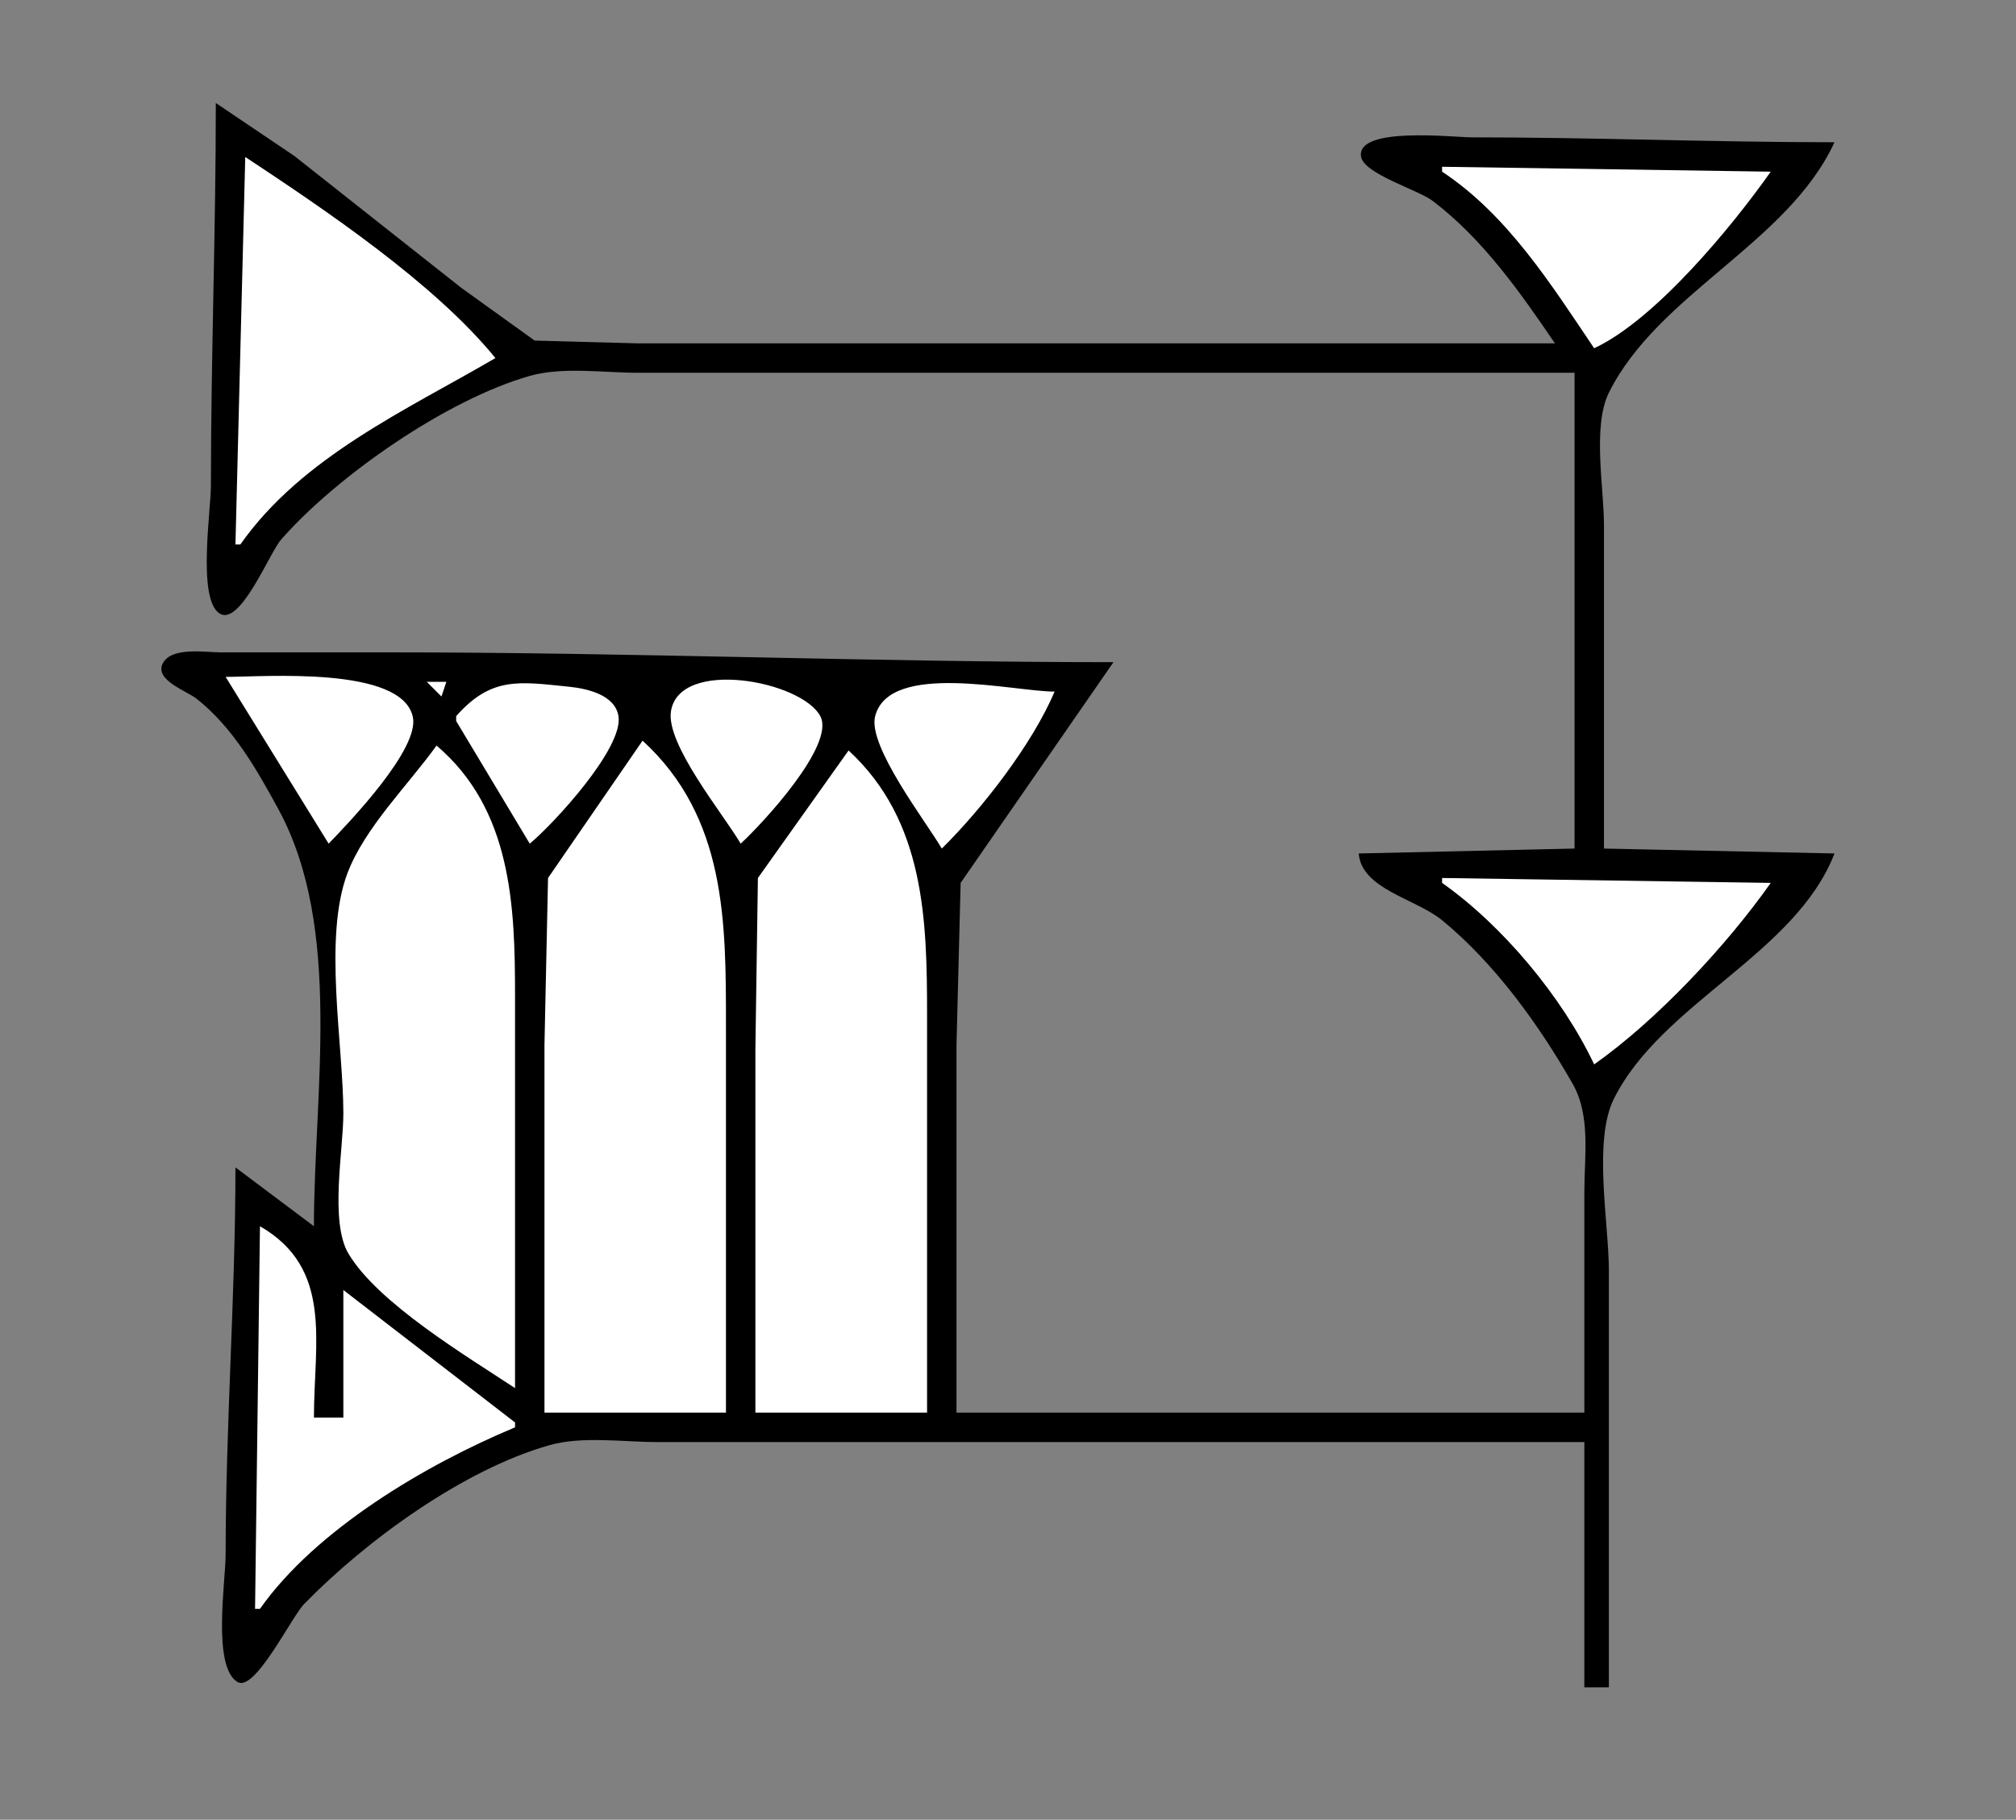 <?xml version="1.0" standalone="yes"?>
<svg xmlns="http://www.w3.org/2000/svg" width="411" height="371">
<rect width="100%" height="100%" fill="#808080" stroke="none"/>
<!-- <path style="fill:#ffffff; stroke:none;" d="M0 0L0 371L411 371L411 0L0 0z"/>
--><path style="fill:#000000; stroke:none;" d="M44 21C44 47.025 43 72.943 43 99C43 104.113 40.267 121.664 44.588 124.953C48.813 128.169 54.909 112.741 57.3 110.015C68.738 96.972 91.129 81.431 108 76.637C114.699 74.734 123.08 76 130 76L175 76L321 76L321 173L277 174C277.567 181.283 288.624 183.208 294 187.616C304.749 196.429 313.782 208.959 320.637 221C324.329 227.484 323 235.776 323 243L323 288L195 288L195 213L195.843 180L227 135C177.94 135 128.973 133 80 133L45 133C41.884 133 34.938 131.806 33.176 135.263C31.451 138.647 38.096 140.904 39.999 142.394C47.429 148.207 52.337 156.85 56.769 165C69.92 189.184 64 222.956 64 250L48 238C47.997 264.314 46 290.636 46 317C46 322.335 43.222 339.782 48.414 342.914C51.957 345.05 59.385 329.696 62.015 327C74.57 314.128 94.404 299.632 112 294.637C118.7 292.736 127.079 294 134 294L178 294L323 294L323 344L328 344L328 259C328 249.485 324.742 232.571 329.028 224C338.792 204.472 366.067 194.478 374 174L327 173L327 107C327 99.442 324.602 86.852 328.028 80C338.127 59.798 364.437 49.628 374 29C349.282 29 324.723 28 300 28C296.279 28 276.641 25.72 277.466 31.881C277.94 35.42 289.108 38.714 292 40.9C302.231 48.633 309.854 59.495 317 70L173 70L130 70L109 69.436L94 58.651L60 31.789L44 21z"/>
<path style="fill:#ffffff; stroke:none;" d="M50 32L48 111L49 111C61.589 93.129 82.705 83.678 101 73C88.61 57.78 66.396 42.843 50 32M294 34L294 35C307.342 43.825 316.207 57.966 325 71C337.469 65.185 353.107 46.206 361 35L294 34M46 138L67 172C71.31 167.537 85.564 152.666 84.169 146.174C81.925 135.726 53.863 138.001 46 138M87 139L90 142L91 139L87 139M93 146L93 147L108 172C112.767 168.063 127.091 152.568 126.093 146.043C125.417 141.618 119.606 140.37 116 140.004C105.871 138.976 100.183 137.875 93 146M151 172C155.263 168.104 170.321 151.948 167.252 146.044C163.488 138.801 138.509 134.113 136.789 145.005C135.723 151.749 147.517 166.038 151 172M131 140L132 141L131 140M171 140L174 142L171 140M192 173C200.247 164.889 210.5 151.645 215 141C206.659 140.999 181.339 134.725 178.417 146.005C176.841 152.092 188.764 167.456 192 173M131 151L111.728 179L111 213L111 288L148 288L148 209C148 187.897 148.058 166.635 131 151M89 152C83.227 160.037 74.371 168.717 70.843 178C65.854 191.132 70 212.957 70 227C70 234.431 67.19 249.082 71.028 255.561C77.014 265.667 95.228 276.537 105 283L105 203C105 184.706 104.334 165.048 89 152M173 153L154.513 179L154 214L154 288L189 288L189 207C189 187.617 188.565 167.369 173 153M294 179L294 180C306.355 188.703 318.52 203.303 325 217C337.794 207.988 351.998 192.78 361 180L294 179M53 250L52 328L53 328C64.415 311.795 86.902 298.537 105 291L105 290L70 263L70 289L64 289C64 273.739 67.988 258.622 53 250z"/>
</svg>
